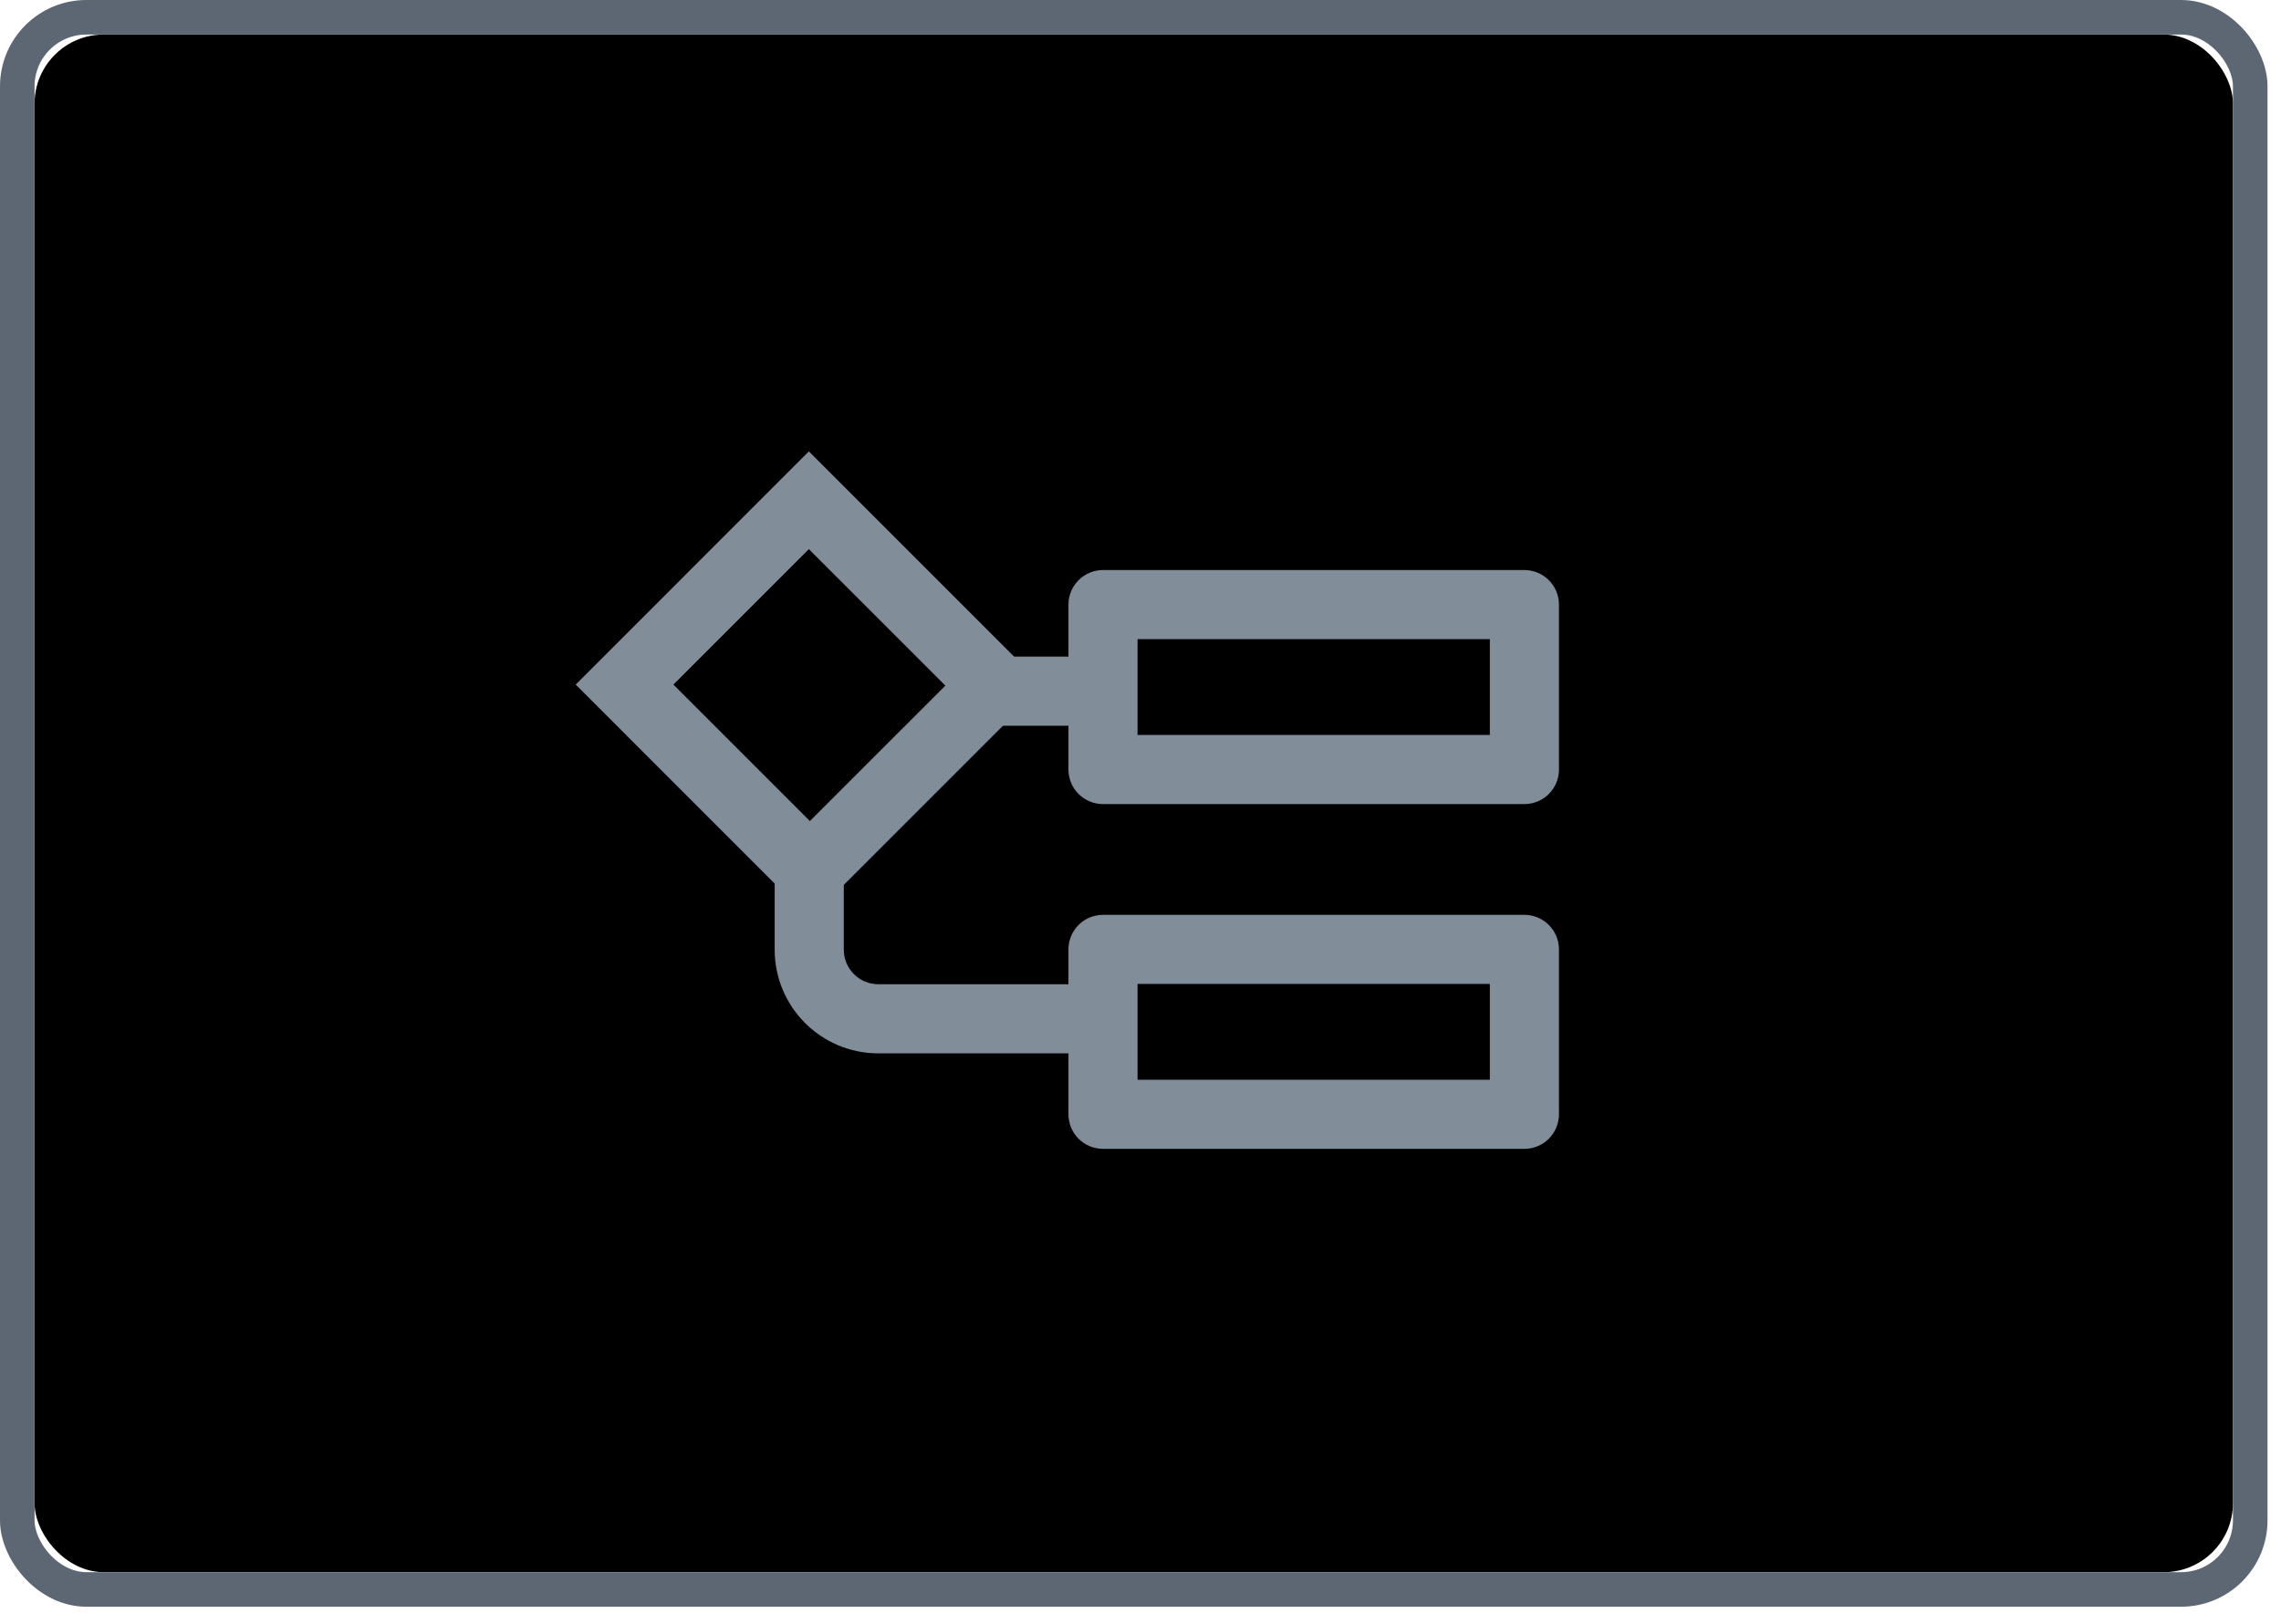 <?xml version="1.0" encoding="UTF-8"?>
<svg width="66px" height="47px" viewBox="0 0 66 47" version="1.1" xmlns="http://www.w3.org/2000/svg" xmlns:xlink="http://www.w3.org/1999/xlink">
    <!-- Generator: Sketch 49.3 (51167) - http://www.bohemiancoding.com/sketch -->
    <title>COA/Icon/ExecuteActions Copy 2</title>
    <desc>Created with Sketch.</desc>
    <defs>
        <rect id="path-1" x="0" y="0" width="63.61" height="44.492" rx="2"></rect>
    </defs>
    <g id="Symbols" stroke="none" stroke-width="1" fill="none" fill-rule="evenodd">
        <g id="COA---Block-Selector---Dark-2" transform="translate(-143, -109)">
            <g id="COA/Icon/ExecuteActions-Copy-2" transform="translate(144, 110)">
                <g id="Rectangle-Copy-69">
                    <use fill="#000000" fill-rule="evenodd" xlink:href="#path-1"></use>
                    <rect stroke="#5C6773" stroke-width="1" x="-0.5" y="-0.5" width="64.61" height="45.492" rx="2"></rect>
                </g>
                <g id="Icon/Playbook-Copy" transform="translate(15, 12)" fill="#818D99" fill-rule="nonzero">
                    <path d="M27.108,8.267 L27.108,5.495 L16.915,5.495 L16.915,8.267 L27.108,8.267 Z M14.915,8 L12.192,8 L12.192,6 L14.915,6 L14.915,4.495 C14.915,3.943 15.362,3.495 15.915,3.495 L28.108,3.495 C28.66,3.495 29.108,3.943 29.108,4.495 L29.108,9.267 C29.108,9.819 28.66,10.267 28.108,10.267 L15.915,10.267 C15.362,10.267 14.915,9.819 14.915,9.267 L14.915,8 Z" id="Combined-Shape"></path>
                    <path d="M27.108,15.472 L16.915,15.472 L16.915,18.243 L27.108,18.243 L27.108,15.472 Z M14.915,17.48 L9.415,17.48 C7.758,17.48 6.415,16.137 6.415,14.48 L6.415,11.147 L8.415,11.147 L8.415,14.48 C8.415,15.033 8.863,15.48 9.415,15.48 L14.915,15.48 L14.915,14.472 C14.915,13.919 15.362,13.472 15.915,13.472 L28.108,13.472 C28.66,13.472 29.108,13.919 29.108,14.472 L29.108,19.243 C29.108,19.795 28.66,20.243 28.108,20.243 L15.915,20.243 C15.362,20.243 14.915,19.795 14.915,19.243 L14.915,17.48 Z" id="Combined-Shape"></path>
                    <path d="M3.485,6.809 L7.434,10.758 L11.354,6.839 L7.404,2.89 L3.485,6.809 Z M7.404,0.061 L14.182,6.839 L7.434,13.587 L0.657,6.809 L7.404,0.061 Z" id="Rectangle-330"></path>
                </g>
            </g>
        </g>
    </g>
</svg>